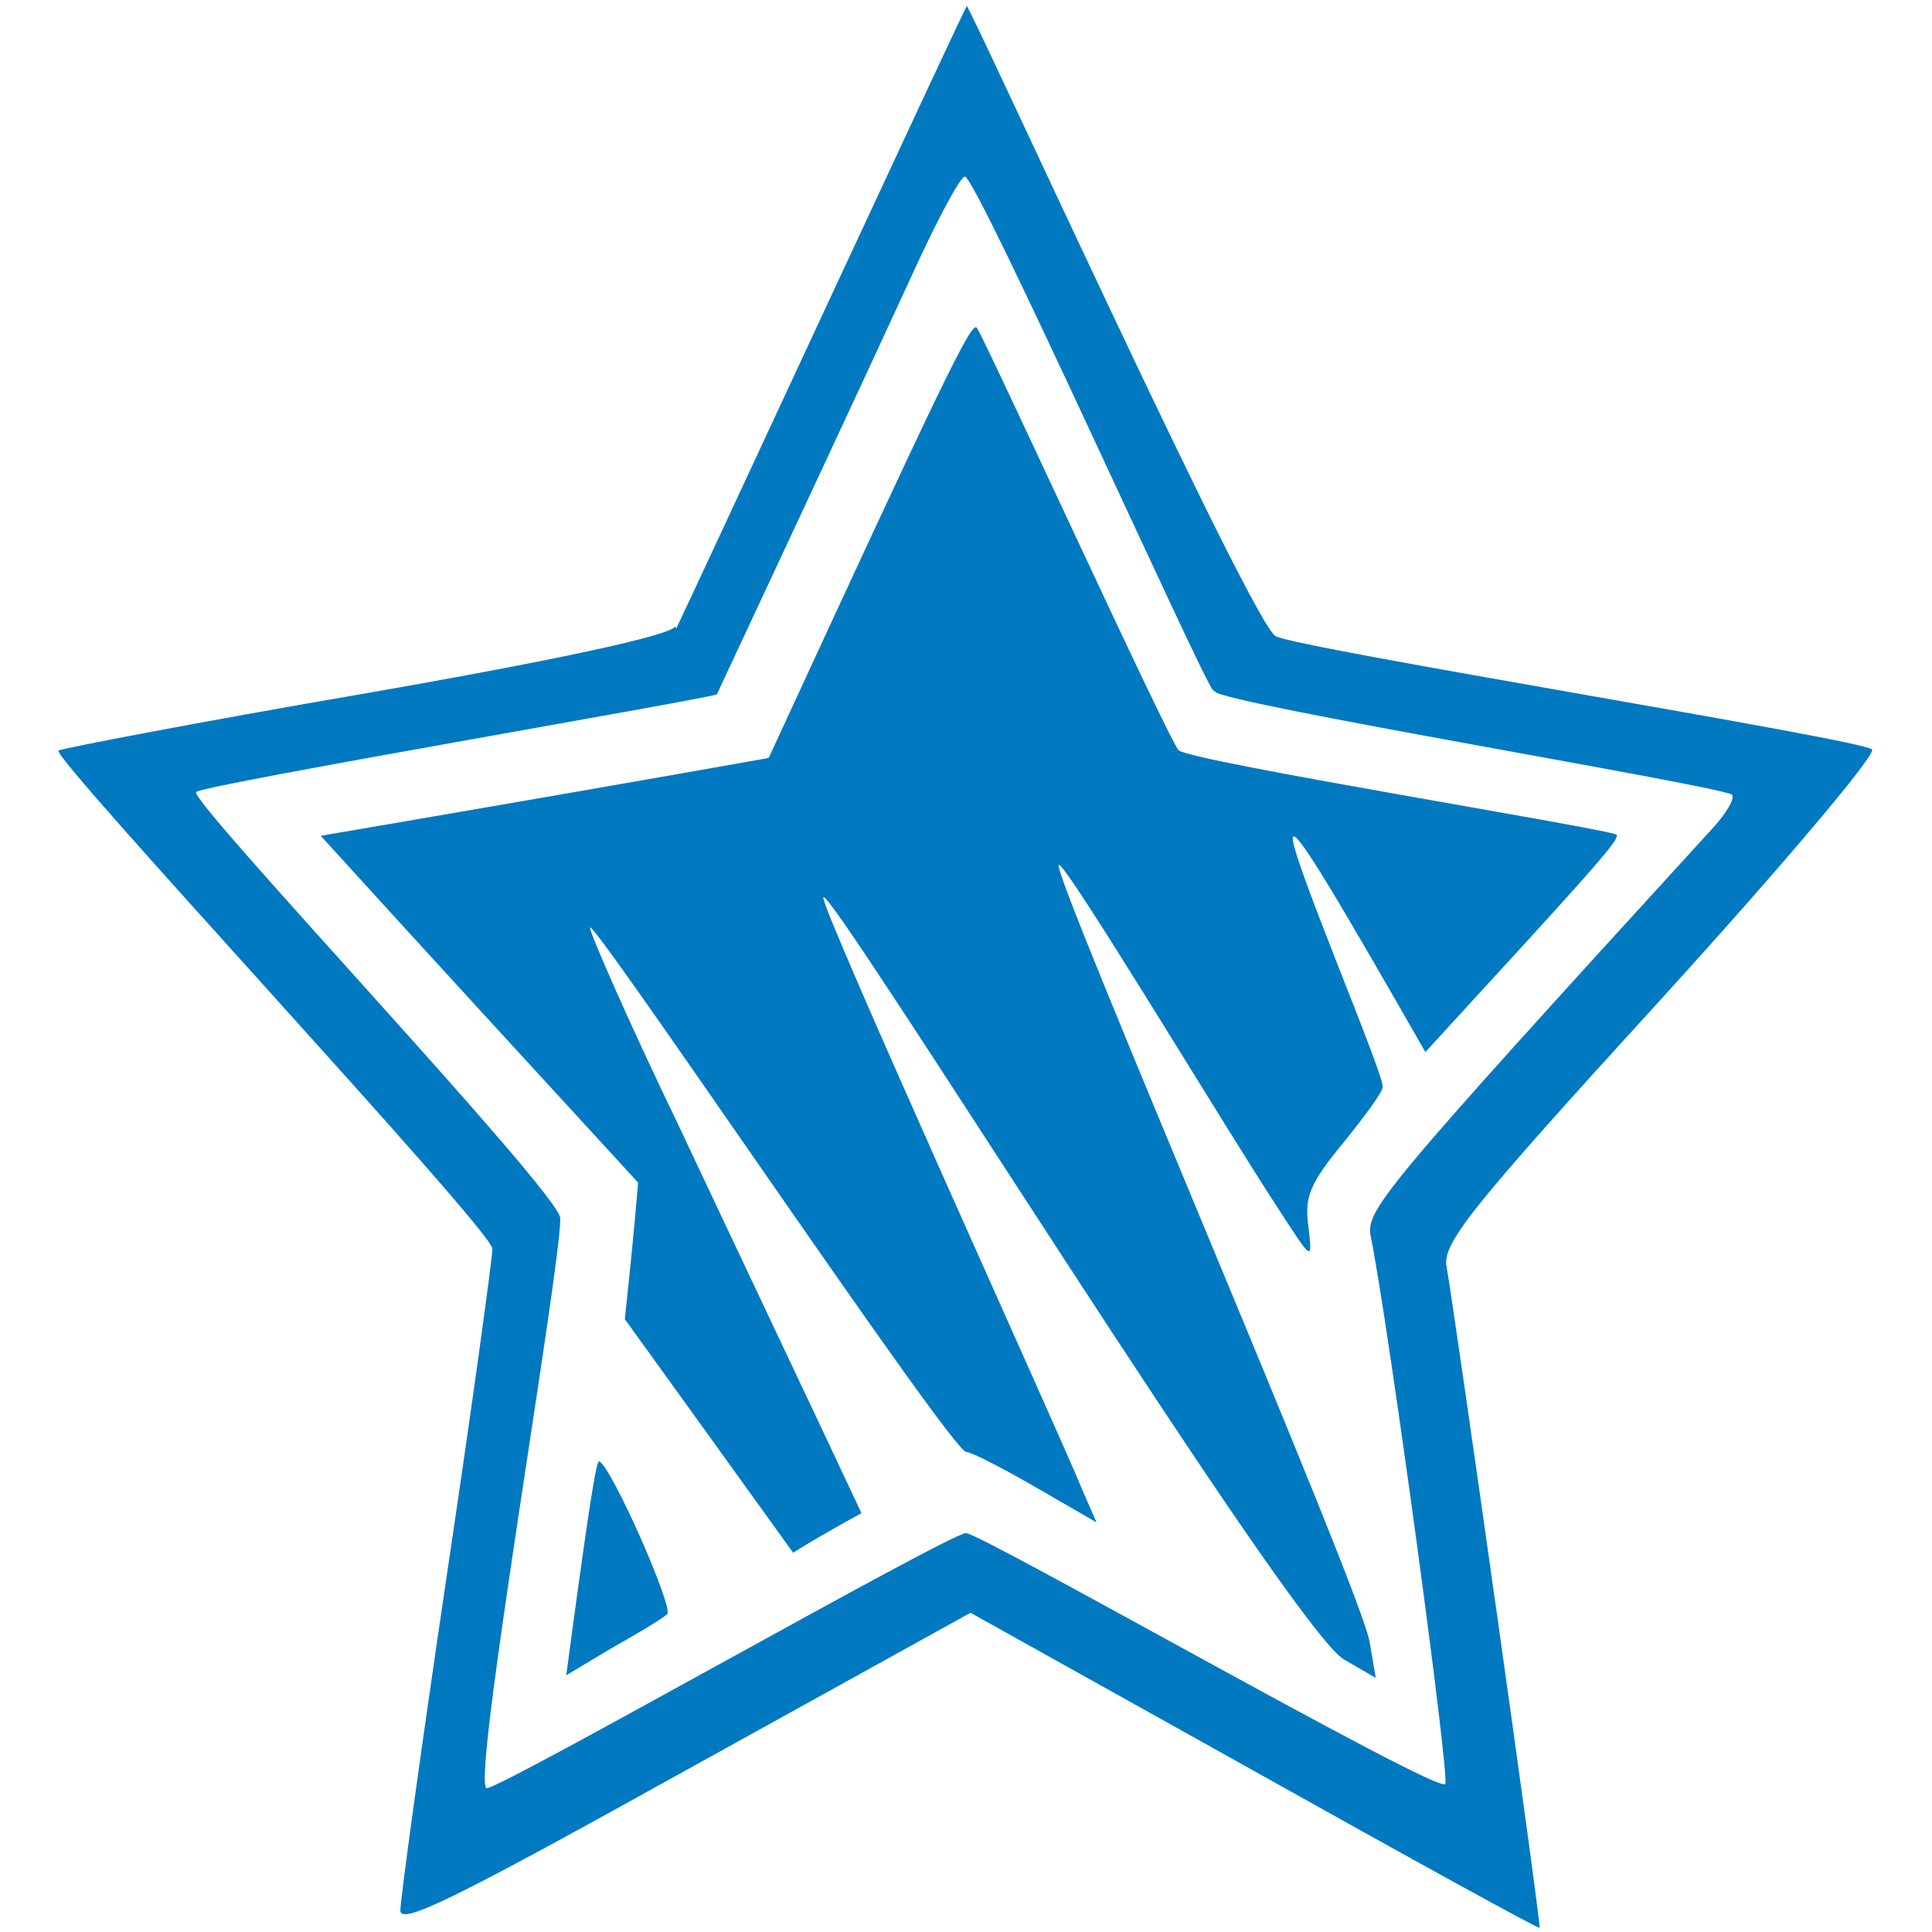 <?xml version="1.0" encoding="UTF-8"?>
<svg width="512" height="512" version="1.1" viewBox="0 0 512 512" xmlns="http://www.w3.org/2000/svg">
 <path d="m179 166c-1.62 2.43-30 8.65-82.4 17.8-44.1 7.57-80.5 14.6-81.1 15.1-1.9 1.9 114 126 115 132 0 2.43-5.41 41.9-12.2 87.3-6.76 45.7-12.2 85.1-12.2 88.1 0 4.05 15.1-3.51 75.4-37l75.7-41.9 75.1 41.9c41.4 23.2 75.4 41.9 75.7 41.6 0.541-0.541-22.2-161-24.6-175-1.35-6.22 5.68-15.1 56.8-71.1 32.2-35.4 57.3-65.1 55.9-66.2-2.68-2.68-152-26.7-158-30-6.11-2.72-81-167-81.9-167-0.675 0.675-74.5 160-77 165zm143 17.3c2.64 3.3 134 25 137 27.3 0.811 1.08-1.62 5.14-5.41 9.19-89.2 97.6-91.6 101-90.3 108 4.59 22.7 21.1 144 19.7 145-2 2.66-123-66.5-127-66.5-4.36 0-123 67.6-127 67.6-4.33 0 19.5-137 19.5-151 0-6.69-98.8-111-96.5-113 1.21-1.82 138-25.1 138-25.9 17.9-38.4 35.9-76.7 53.5-115 5.68-12.2 11.1-22.2 12.2-22.2 3.15 0 62.8 133 65.7 136z" fill="#0079c1"/>
 <path d="m203 201c-39.4 7-78.9 13.8-118 20.5 27.9 30.7 56 61.3 84.1 91.9-0.975 12.1-2.25 24.2-3.51 36.2 14.9 20.6 29.7 41.2 44.6 61.9 5.9-3.75 12-7.13 18.1-10.5-6.02-13-34.1-72.2-48.1-102-13.8-28.6-24.3-52.7-23.8-53.2 1.44-1.44 95.8 139 99.7 139 1.35 0 9.73 4.32 18.6 9.46l15.9 9.19-3.78-8.65c-4.25-10.9-70.2-156-68.6-157 1.94-2.92 124 194 138 202l8.38 4.86-1.62-9.46c-2.14-13.6-84.4-204-82.4-206 1.44-1.44 46.5 73.5 57.8 90.5 9.46 14.6 9.46 14.9 8.38 5.41-1.08-7.84 0.27-11.4 9.19-22.2 5.68-7.03 10.5-13.5 10.5-14.9 0-4.31-25-62.6-23.8-66.2 0.948-2.37 13.9 20 35.1 57l14.1-15.4c33-35.9 37.6-41.4 36.5-42.2-1.47-1.47-113-19.4-116-22.4-2.63-2.63-51.3-109-53.5-112-1.53-1.53-9.25 14.6-55.1 114z" fill="#0079c1"/>
 <path d="m150 444 12.2-7.3c6.76-3.78 13.5-7.84 14.6-8.92 1.89-1.62-15.4-40.5-18.1-40.5-0.821 0-3.71 19.7-8.65 56.8z" fill="#0079c1"/>
</svg>

